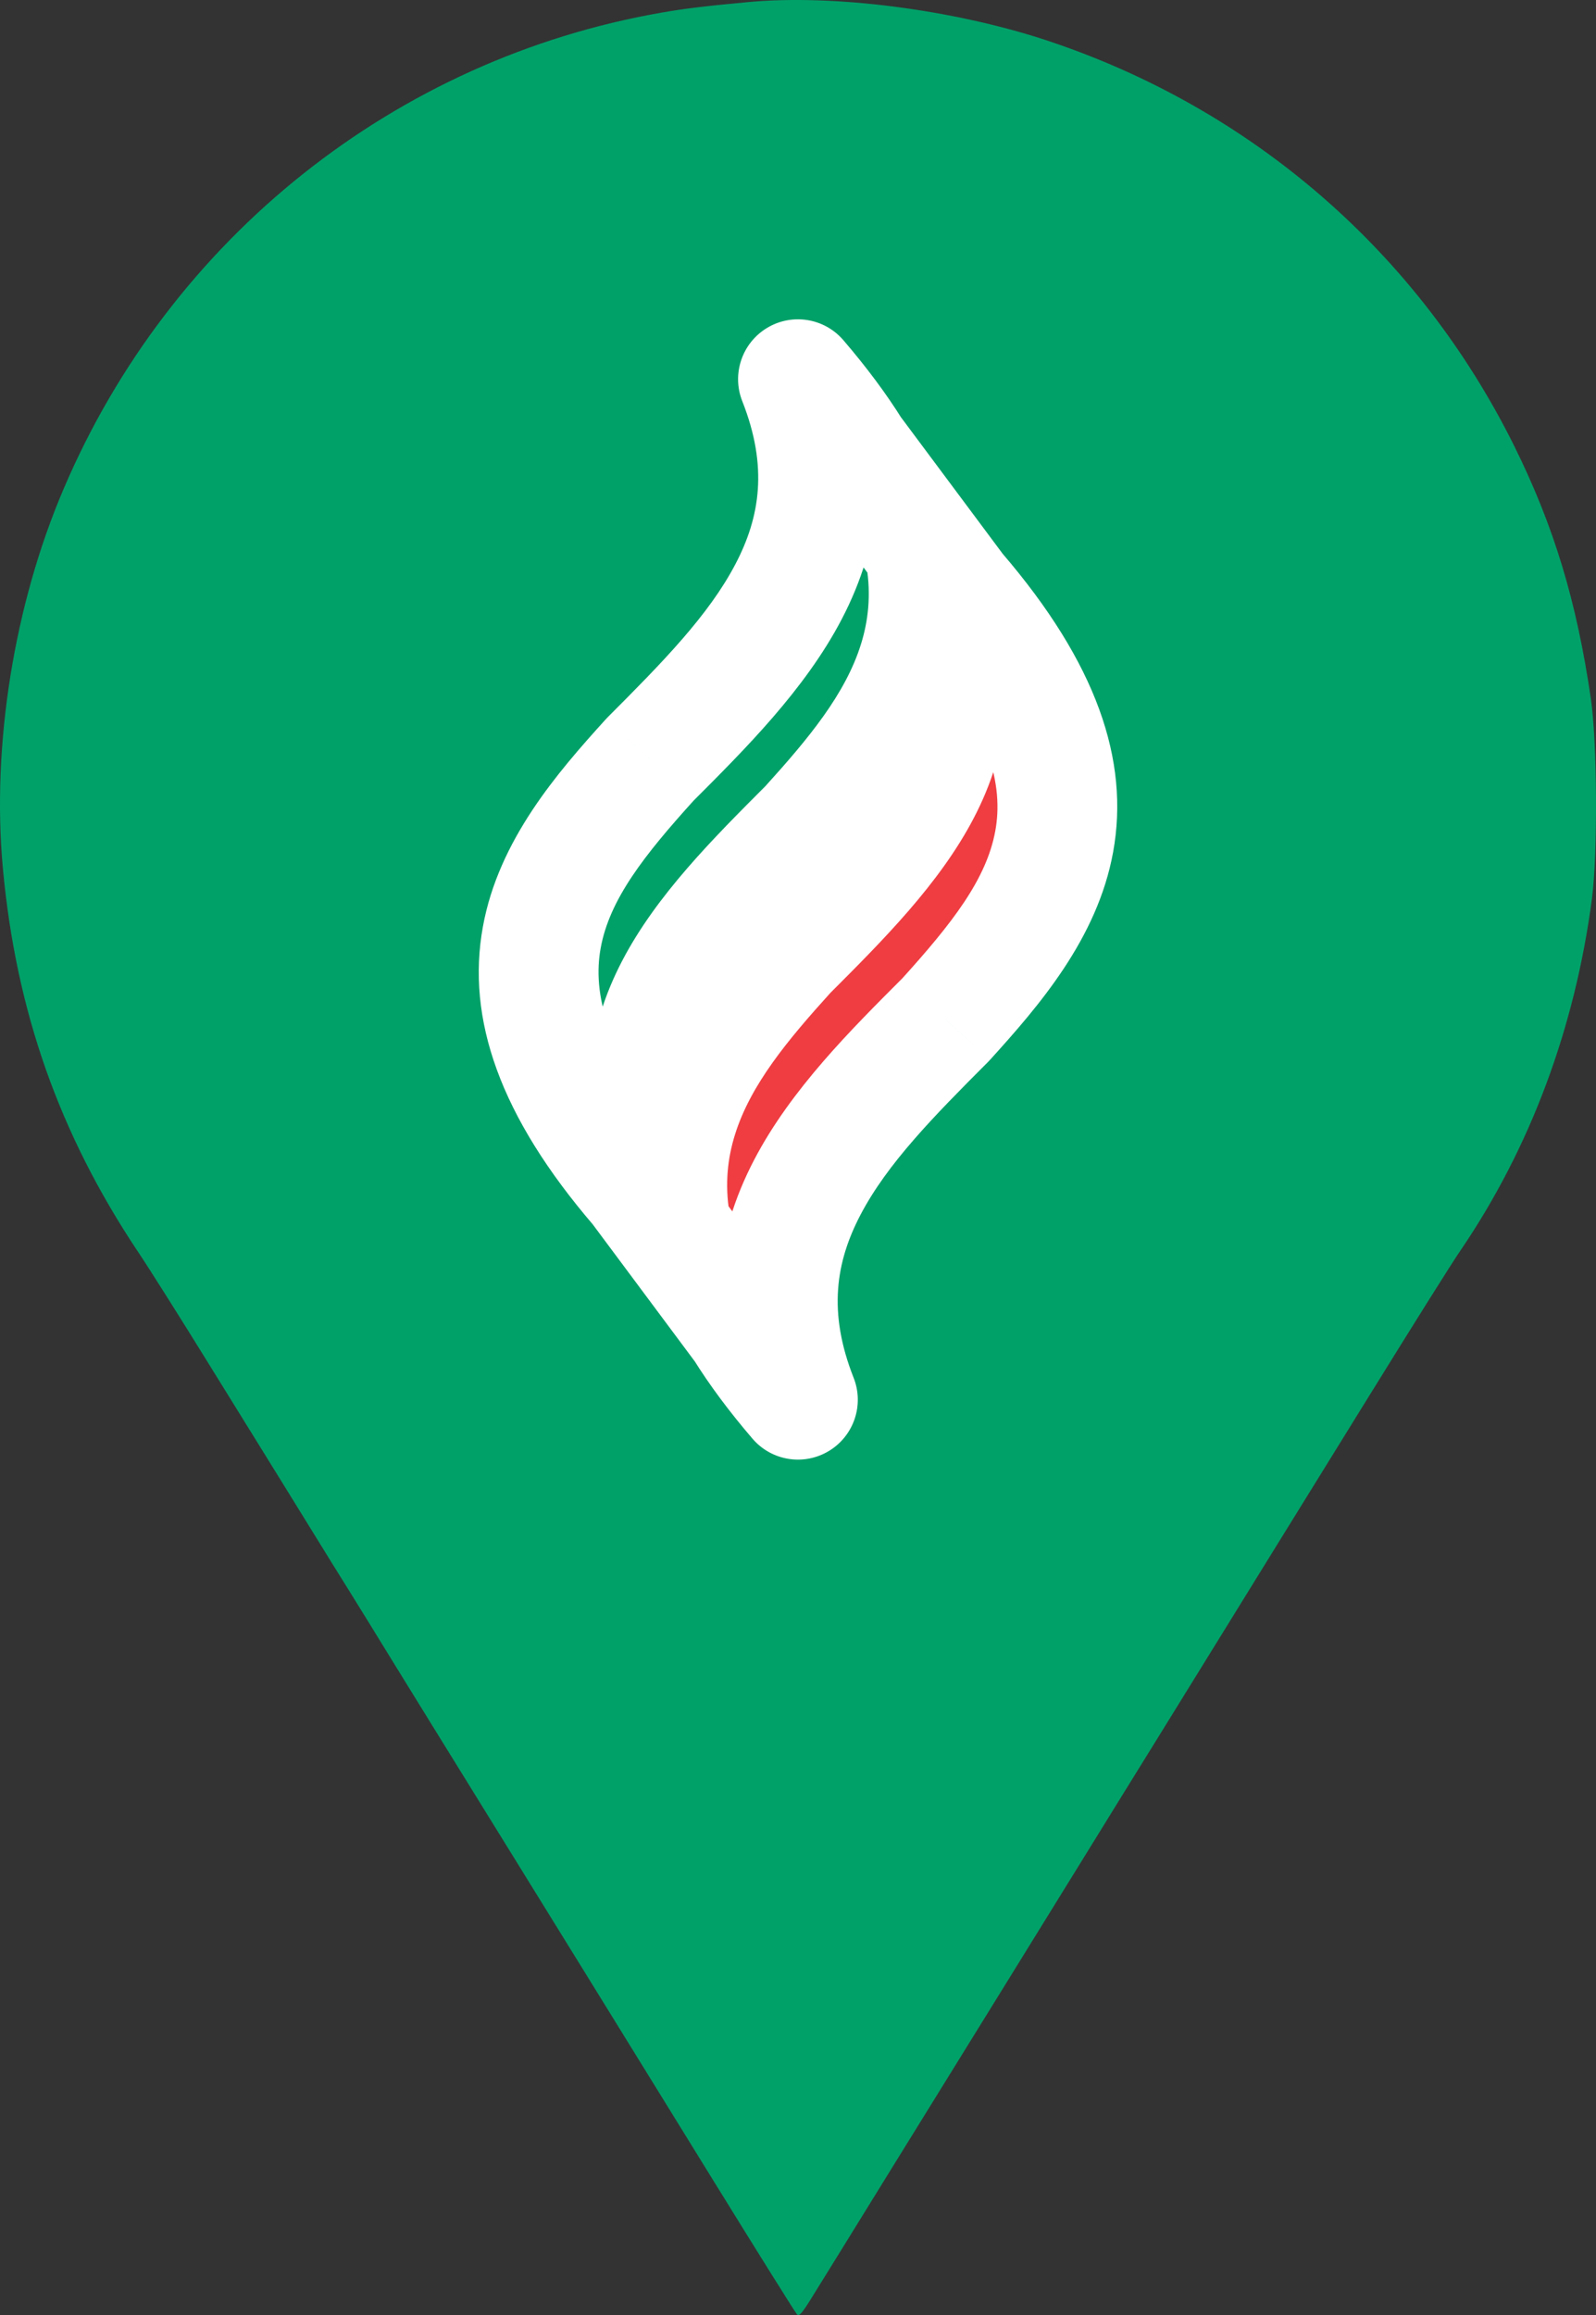 <svg width="80" height="116" viewBox="0 0 80 116" fill="none" xmlns="http://www.w3.org/2000/svg">
<rect x="0" y="0" width="80" height="116" fill="#333333" stroke="none"/>
<path d="M37.544 0.101C35.39 0.301 34.329 0.428 33.184 0.628C19.831 2.946 8.549 11.923 3.191 24.493C0.701 30.309 -0.423 37.358 0.144 43.511C0.806 50.686 2.981 56.829 6.92 62.729C7.425 63.477 9.063 66.07 10.545 68.472C13.991 74.035 14.505 74.867 16.638 78.323C17.615 79.883 19.075 82.253 19.895 83.591C20.714 84.919 22.489 87.796 23.834 89.966C27.816 96.404 31.43 102.251 35.747 109.248C37.985 112.872 39.876 115.896 39.95 115.97C40.065 116.086 40.223 115.896 40.821 114.916C41.231 114.263 42.849 111.639 44.425 109.089C48.522 102.473 49.1 101.524 49.835 100.344C50.192 99.765 51.968 96.899 53.775 93.97C55.582 91.041 57.473 87.985 57.977 87.174C58.481 86.362 59.941 83.992 61.233 81.906C62.526 79.819 63.87 77.638 64.228 77.059C64.585 76.479 66.581 73.255 68.661 69.894C70.741 66.533 72.79 63.256 73.231 62.624C76.708 57.503 78.946 51.508 79.797 45.028C80.091 42.752 80.059 37.2 79.744 35.019C79.03 30.13 77.895 26.379 75.91 22.365C71.088 12.639 62.725 5.401 52.388 1.998C47.713 0.47 41.777 -0.289 37.544 0.101Z" fill="#00A169"/>
<mask id="path-2-outside-1_1241_51" maskUnits="userSpaceOnUse" x="23" y="15" width="34" height="59" fill="black">
<rect fill="white" x="23" y="15" width="34" height="59"/>
<path d="M47.947 29.666C51.231 37.988 45.876 43.372 40.536 48.718C36.188 53.515 32.292 58.478 37.305 66.523C38.015 67.663 38.905 68.865 39.997 70.138C36.708 61.816 42.068 56.432 47.403 51.092C52.377 45.599 56.753 39.916 47.952 29.666"/>
<path d="M39.997 19C43.287 27.322 37.931 32.706 32.591 38.051C27.623 43.534 23.247 49.227 32.053 59.472C28.763 51.15 34.123 45.766 39.459 40.42C43.811 35.618 47.705 30.654 42.689 22.611C41.978 21.472 41.089 20.271 39.997 19Z"/>
<path d="M40.536 48.718C45.876 43.372 51.231 37.988 47.947 29.666L42.689 22.611C47.705 30.654 43.811 35.618 39.459 40.42C34.123 45.766 28.763 51.15 32.053 59.472L37.305 66.523C32.292 58.478 36.188 53.515 40.536 48.718Z"/>
</mask>
<path d="M47.947 29.666C51.231 37.988 45.876 43.372 40.536 48.718C36.188 53.515 32.292 58.478 37.305 66.523C38.015 67.663 38.905 68.865 39.997 70.138C36.708 61.816 42.068 56.432 47.403 51.092C52.377 45.599 56.753 39.916 47.952 29.666" fill="#EF3D42"/>
<path d="M39.997 19C43.287 27.322 37.931 32.706 32.591 38.051C27.623 43.534 23.247 49.227 32.053 59.472C28.763 51.15 34.123 45.766 39.459 40.42C43.811 35.618 47.705 30.654 42.689 22.611C41.978 21.472 41.089 20.271 39.997 19Z" fill="#00A169"/>
<path d="M40.536 48.718C45.876 43.372 51.231 37.988 47.947 29.666L42.689 22.611C47.705 30.654 43.811 35.618 39.459 40.42C34.123 45.766 28.763 51.15 32.053 59.472L37.305 66.523C32.292 58.478 36.188 53.515 40.536 48.718Z" fill="white"/>
<path d="M49.342 29.116C49.038 28.345 48.167 27.967 47.396 28.271C46.626 28.575 46.247 29.446 46.551 30.217L49.342 29.116ZM40.536 48.718L39.475 47.657C39.457 47.675 39.441 47.692 39.424 47.71L40.536 48.718ZM38.794 71.034C39.289 71.698 40.229 71.836 40.893 71.341C41.558 70.846 41.695 69.906 41.2 69.242L38.794 71.034ZM41.2 18.104C40.705 17.439 39.765 17.302 39.101 17.797C38.437 18.292 38.299 19.232 38.794 19.896L41.2 18.104ZM30.658 60.023C30.962 60.794 31.834 61.171 32.604 60.867C33.374 60.562 33.752 59.691 33.448 58.92L30.658 60.023ZM39.459 40.42L40.52 41.48C40.537 41.463 40.554 41.446 40.57 41.428L39.459 40.42ZM42.689 22.611L43.961 21.817C43.939 21.782 43.916 21.748 43.891 21.715L42.689 22.611ZM37.305 66.523L36.032 67.316C36.054 67.351 36.077 67.386 36.102 67.419L37.305 66.523ZM46.551 30.217C48.02 33.938 47.558 36.91 46.146 39.613C44.676 42.426 42.184 44.946 39.475 47.657L41.597 49.778C44.228 47.144 47.083 44.298 48.805 41.002C50.584 37.597 51.158 33.716 49.342 29.116L46.551 30.217ZM33.448 58.92C31.977 55.2 32.439 52.228 33.851 49.525C35.321 46.711 37.813 44.192 40.52 41.48L38.397 39.361C35.769 41.994 32.913 44.84 31.192 48.135C29.413 51.541 28.839 55.422 30.658 60.023L33.448 58.92ZM41.416 23.405C43.734 27.122 43.893 29.923 43.155 32.283C42.376 34.775 40.541 36.993 38.347 39.413L40.57 41.428C42.729 39.046 45.017 36.381 46.018 33.179C47.061 29.846 46.659 26.144 43.961 21.817L41.416 23.405ZM38.578 65.73C36.261 62.012 36.103 59.21 36.842 56.85C37.621 54.36 39.456 52.143 41.647 49.725L39.424 47.71C37.268 50.09 34.981 52.753 33.979 55.954C32.935 59.286 33.335 62.989 36.032 67.316L38.578 65.73ZM41.2 69.242L38.508 65.627L36.102 67.419L38.794 71.034L41.2 69.242ZM38.794 19.896L41.486 23.508L43.891 21.715L41.2 18.104L38.794 19.896ZM45.541 31.459C46.532 32.788 48.411 33.062 49.74 32.072C51.068 31.082 51.342 29.202 50.352 27.873L45.541 31.459ZM39.997 70.138L37.721 72.092C38.676 73.204 40.293 73.463 41.547 72.707C42.802 71.95 43.326 70.397 42.787 69.035L39.997 70.138ZM47.403 51.092L49.526 53.212C49.56 53.177 49.594 53.142 49.627 53.105L47.403 51.092ZM50.228 27.712C49.148 26.455 47.254 26.311 45.997 27.39C44.74 28.47 44.596 30.364 45.676 31.621L50.228 27.712ZM39.997 19L42.273 17.045C41.318 15.934 39.701 15.675 38.447 16.432C37.193 17.189 36.669 18.741 37.207 20.103L39.997 19ZM32.591 38.051L30.469 35.931C30.434 35.965 30.401 36.001 30.368 36.037L32.591 38.051ZM32.053 59.472L34.459 57.68C34.417 57.624 34.373 57.569 34.328 57.516L32.053 59.472ZM42.689 22.611L40.143 24.199C40.187 24.269 40.234 24.337 40.283 24.404L42.689 22.611ZM37.305 66.523L39.851 64.936C39.807 64.866 39.76 64.797 39.711 64.731L37.305 66.523ZM42.787 69.035C41.491 65.755 41.897 63.237 43.125 60.886C44.468 58.315 46.78 55.96 49.526 53.212L45.281 48.971C42.691 51.563 39.655 54.571 37.807 58.108C35.844 61.864 35.215 66.2 37.207 71.241L42.787 69.035ZM49.627 53.105C52.053 50.426 55.005 47.044 55.795 42.699C56.633 38.087 54.953 33.215 50.228 27.712L45.676 31.621C49.751 36.367 50.285 39.462 49.891 41.627C49.449 44.06 47.727 46.265 45.18 49.078L49.627 53.105ZM37.207 20.103C38.504 23.384 38.099 25.902 36.871 28.253C35.528 30.824 33.217 33.181 30.469 35.931L34.713 40.172C37.306 37.577 40.342 34.568 42.19 31.03C44.152 27.273 44.78 22.938 42.787 17.897L37.207 20.103ZM30.368 36.037C27.943 38.712 24.992 42.095 24.204 46.44C23.368 51.053 25.049 55.926 29.777 61.427L34.328 57.516C30.25 52.773 29.716 49.676 30.108 47.511C30.549 45.078 32.271 42.872 34.814 40.066L30.368 36.037ZM50.352 27.873L45.094 20.818L40.283 24.404L45.541 31.459L50.352 27.873ZM29.647 61.264L34.899 68.315L39.711 64.731L34.459 57.68L29.647 61.264ZM34.758 68.109C35.562 69.399 36.546 70.723 37.721 72.092L42.273 68.184C41.264 67.008 40.468 65.928 39.851 64.936L34.758 68.109ZM45.234 21.024C44.431 19.736 43.447 18.413 42.273 17.045L37.721 20.955C38.731 22.13 39.525 23.208 40.143 24.199L45.234 21.024Z" fill="white" mask="url(#path-2-outside-1_1241_51)"/>
</svg>
